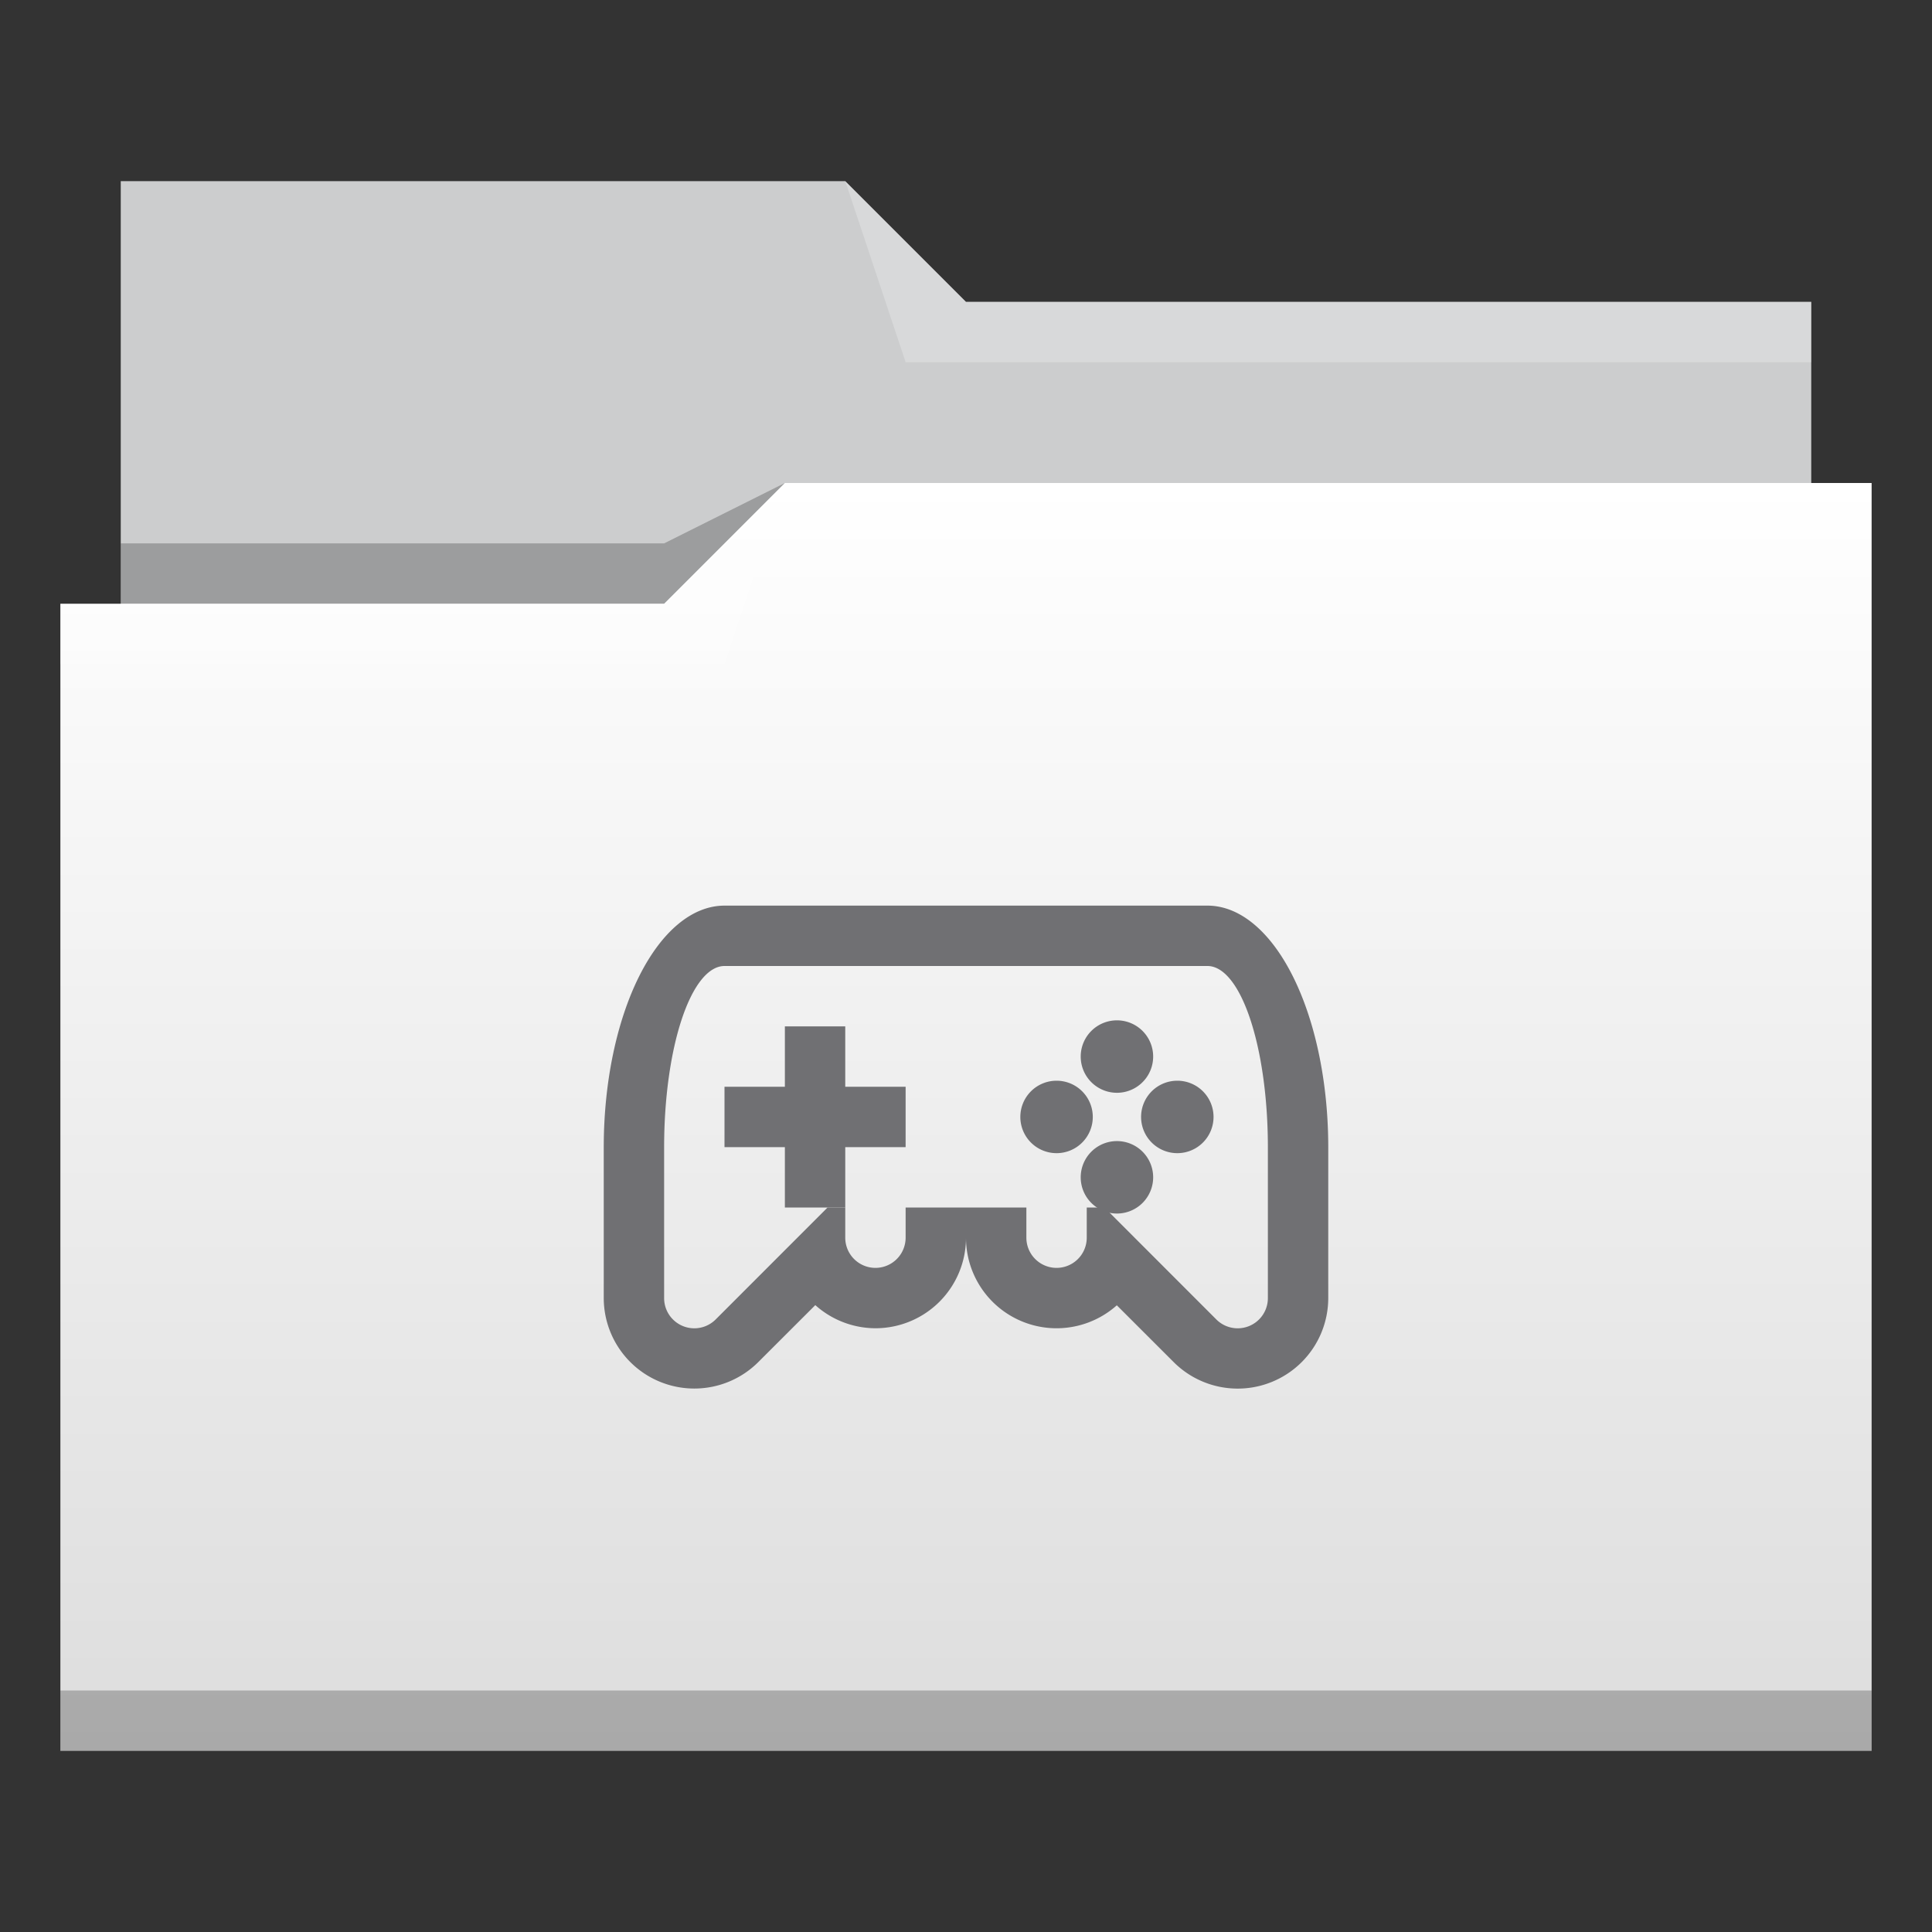 <?xml version="1.0" encoding="UTF-8" standalone="no"?>
<!-- Created with Inkscape (http://www.inkscape.org/) -->

<svg
   xmlns:dc="http://purl.org/dc/elements/1.1/"
   xmlns:cc="http://creativecommons.org/ns#"
   xmlns:rdf="http://www.w3.org/1999/02/22-rdf-syntax-ns#"
   xmlns:svg="http://www.w3.org/2000/svg"
   xmlns="http://www.w3.org/2000/svg"
   xmlns:xlink="http://www.w3.org/1999/xlink"
   xmlns:sodipodi="http://sodipodi.sourceforge.net/DTD/sodipodi-0.dtd"
   xmlns:inkscape="http://www.inkscape.org/namespaces/inkscape"
   width="32"
   version="1.1"
   height="32"
   viewBox="0 0 32 32"
   id="svg2"
   inkscape:version="0.92.4 (5da689c313, 2019-01-14)"
   sodipodi:docname="folder-games.svg">
  <rect x="0" y="0" width="32" height="32" fill="#333333" stroke="none"/>
  <sodipodi:namedview
     pagecolor="#ffffff"
     bordercolor="#666666"
     borderopacity="1"
     objecttolerance="10"
     gridtolerance="10"
     guidetolerance="10"
     inkscape:pageopacity="0"
     inkscape:pageshadow="2"
     inkscape:window-width="954"
     inkscape:window-height="1015"
     id="namedview17"
     showgrid="false"
     inkscape:zoom="16"
     inkscape:cx="17.120078"
     inkscape:cy="8.9208198"
     inkscape:window-x="960"
     inkscape:window-y="0"
     inkscape:window-maximized="0"
     inkscape:current-layer="g4261"
     inkscape:snap-bbox="true"
     inkscape:snap-bbox-midpoints="true" />
  <defs
     id="defs5455">
    <linearGradient
       inkscape:collect="always"
       xlink:href="#linearGradient4209"
       id="linearGradient4342"
       y1="29"
       y2="8"
       x2="0"
       gradientUnits="userSpaceOnUse"
       gradientTransform="matrix(1 0 0 1 384.571 515.798)" />
    <linearGradient
       inkscape:collect="always"
       id="linearGradient4209">
      <stop
         style="stop-color:#ddd"
         id="stop4211" />
      <stop
         offset="1"
         style="stop-color:#fff"
         id="stop4213" />
    </linearGradient>
  </defs>
  <g
     inkscape:label="Capa 1"
     inkscape:groupmode="layer"
     id="g4261"
     transform="matrix(1 0 0 1 -384.571 -515.798)">
    <path
       inkscape:connector-curvature="0"
       style="fill:#cccdce;fill-rule:evenodd"
       id="path4308"
       d="m 386.571,518.798 0,7 0,1 28,0 0,-6 -14,0 -2,-2 z" />
    <path
       inkscape:connector-curvature="0"
       style="fill-opacity:0.235;fill-rule:evenodd"
       id="path4306"
       d="m 397.571,523.798 -2,1 -9,0 0,1 7,0 3,0 z" />
    <path
       inkscape:connector-curvature="0"
       style="fill:url(#linearGradient4342)"
       id="rect4294"
       d="m 397.571,523.798 -2,2 -9,0 -1,0 0,19 11,0 1,0 18,0 0,-21 -18,0 z" />
    <path
       inkscape:connector-curvature="0"
       style="fill:#ffffff;fill-opacity:0.235;fill-rule:evenodd"
       id="path4304"
       d="m 397.571,523.798 -2,2 -10,0 0,1 11,0 z" />
    <path
       inkscape:connector-curvature="0"
       style="fill:#ffffff;fill-opacity:0.235;fill-rule:evenodd"
       id="path4310"
       d="m 398.571,518.798 1,3 15,0 0,-1 -14,0 z" />
    <rect
       width="30"
       x="385.571"
       y="543.798"
       height="1"
       style="fill-opacity:0.235"
       id="rect4292" />
    <path
       style="opacity:1;fill:none;fill-opacity:1;stroke:#000000;stroke-width:0.016;stroke-opacity:0"
       d="m 21.901,22.296 c -0.607,-0.064 -1.497,-0.627 -2.582,-1.632 -0.138,-0.128 -0.31,-0.275 -0.38,-0.326 -1.427,-1.027 -4.156,-1.078 -5.759,-0.108 -0.178,0.108 -0.33,0.226 -0.562,0.436 -0.945,0.857 -1.63,1.326 -2.219,1.521 -0.237,0.078 -0.418,0.104 -0.556,0.079 C 9.606,22.223 9.452,22.095 9.328,21.837 9.152,21.472 9.081,20.963 9.099,20.18 c 0.024,-1.065 0.195,-2.142 0.518,-3.266 0.346,-1.201 0.778,-2.051 1.31,-2.579 0.452,-0.448 0.941,-0.637 1.58,-0.611 0.388,0.016 0.581,0.052 1.475,0.277 1.118,0.281 1.623,0.367 2.095,0.353 0.469,-0.014 0.885,-0.089 1.922,-0.347 0.9,-0.224 1.185,-0.273 1.595,-0.273 0.381,0 0.64,0.057 0.934,0.204 0.839,0.42 1.527,1.609 1.97,3.406 0.124,0.503 0.252,1.194 0.32,1.727 0.104,0.814 0.113,1.653 0.023,2.178 -0.088,0.52 -0.268,0.869 -0.511,0.992 -0.064,0.033 -0.262,0.079 -0.301,0.07 -0.004,-9.73e-4 -0.063,-0.008 -0.131,-0.015 z m -9.138,-3.233 c 0.134,-0.037 0.264,-0.1 0.371,-0.18 0.198,-0.147 0.369,-0.417 0.423,-0.668 0.024,-0.113 0.029,-0.121 0.067,-0.121 0.127,0 0.396,-0.112 0.536,-0.223 0.177,-0.141 0.349,-0.416 0.395,-0.63 0.029,-0.137 0.029,-0.343 -1.56e-4,-0.481 -0.086,-0.407 -0.441,-0.759 -0.855,-0.848 -0.12,-0.026 -0.121,-0.026 -0.13,-0.082 -0.036,-0.231 -0.161,-0.466 -0.336,-0.632 -0.222,-0.211 -0.409,-0.29 -0.712,-0.303 -0.173,-0.007 -0.202,-0.004 -0.336,0.034 -0.327,0.094 -0.559,0.288 -0.714,0.596 -0.05,0.099 -0.097,0.257 -0.097,0.323 0,0.034 -0.009,0.04 -0.073,0.05 -0.284,0.043 -0.568,0.211 -0.735,0.436 -0.26,0.351 -0.292,0.79 -0.085,1.19 0.078,0.15 0.298,0.37 0.448,0.449 0.119,0.062 0.312,0.122 0.394,0.122 0.047,0 0.051,0.004 0.051,0.049 0,0.08 0.045,0.233 0.106,0.358 0.073,0.151 0.289,0.374 0.443,0.459 0.265,0.147 0.554,0.182 0.839,0.103 z m 6.635,-0.062 c 0.534,-0.087 0.752,-0.725 0.381,-1.118 -0.256,-0.271 -0.684,-0.277 -0.948,-0.013 -0.41,0.41 -0.139,1.1 0.45,1.144 0.013,9.61e-4 0.066,-0.005 0.117,-0.013 z m -1.159,-1.404 c 0.264,-0.13 0.419,-0.421 0.373,-0.7 -0.037,-0.224 -0.18,-0.411 -0.39,-0.511 -0.098,-0.046 -0.117,-0.05 -0.27,-0.05 -0.159,0 -0.169,0.002 -0.284,0.059 -0.269,0.133 -0.421,0.415 -0.374,0.696 0.041,0.247 0.207,0.448 0.441,0.534 0.069,0.025 0.115,0.031 0.242,0.027 0.141,-0.004 0.168,-0.01 0.262,-0.056 z m 2.673,0.008 c 0.184,-0.085 0.31,-0.227 0.369,-0.415 0.073,-0.236 0.01,-0.488 -0.166,-0.665 -0.332,-0.332 -0.88,-0.229 -1.079,0.203 -0.062,0.134 -0.07,0.342 -0.02,0.48 0.073,0.2 0.217,0.348 0.41,0.418 0.127,0.047 0.363,0.036 0.487,-0.021 z m -1.407,-1.324 c 0.166,-0.051 0.3,-0.166 0.385,-0.33 0.189,-0.364 -0.001,-0.818 -0.393,-0.937 -0.168,-0.051 -0.333,-0.038 -0.488,0.038 -0.402,0.199 -0.501,0.709 -0.203,1.041 0.175,0.195 0.442,0.267 0.698,0.188 z"
       id="path8533"
       inkscape:connector-curvature="0"
       transform="translate(384.571,515.798)" />
    <path
       style="opacity:1;fill:none;fill-opacity:1;stroke:#000000;stroke-width:0.016;stroke-opacity:0"
       d="m 9.781,22.983 c -0.467,-0.056 -0.841,-0.339 -1.082,-0.819 -0.387,-0.771 -0.406,-2.402 -0.049,-4.219 0.388,-1.976 1.01,-3.374 1.87,-4.205 0.383,-0.37 0.779,-0.583 1.265,-0.681 0.15,-0.03 0.224,-0.035 0.511,-0.035 0.492,3.81e-4 0.719,0.037 1.719,0.28 0.914,0.222 1.167,0.277 1.563,0.337 0.553,0.085 1.002,0.018 2.578,-0.383 0.746,-0.19 1.112,-0.248 1.555,-0.248 0.217,1.39e-4 0.324,0.008 0.467,0.033 0.511,0.091 0.933,0.318 1.339,0.72 0.681,0.675 1.15,1.586 1.567,3.047 0.244,0.853 0.418,1.828 0.497,2.773 0.03,0.356 0.025,1.197 -0.008,1.484 -0.108,0.937 -0.395,1.5 -0.902,1.771 -0.19,0.102 -0.303,0.13 -0.554,0.139 -0.242,0.008 -0.397,-0.012 -0.641,-0.082 -0.661,-0.192 -1.566,-0.788 -2.516,-1.657 -0.361,-0.33 -0.477,-0.415 -0.766,-0.559 -0.414,-0.207 -0.938,-0.347 -1.562,-0.42 -0.227,-0.026 -1.038,-0.026 -1.266,0 -0.624,0.073 -1.147,0.213 -1.56,0.419 -0.299,0.149 -0.375,0.205 -0.759,0.551 -0.83,0.75 -1.498,1.225 -2.142,1.523 -0.41,0.189 -0.794,0.267 -1.125,0.227 z M 22.314,22.262 c 0.122,-0.06 0.19,-0.122 0.278,-0.253 0.408,-0.611 0.435,-2.112 0.071,-3.968 -0.313,-1.597 -0.786,-2.779 -1.412,-3.529 -0.352,-0.422 -0.763,-0.671 -1.262,-0.765 -0.14,-0.027 -0.659,-0.026 -0.839,0.001 -0.263,0.039 -0.605,0.113 -1.139,0.246 -0.851,0.212 -1.208,0.284 -1.705,0.341 -0.278,0.032 -0.38,0.03 -0.738,-0.015 -0.411,-0.052 -0.814,-0.135 -1.512,-0.312 -0.991,-0.251 -1.231,-0.294 -1.641,-0.294 -0.284,-3.62e-4 -0.466,0.026 -0.685,0.1 -0.549,0.184 -0.997,0.605 -1.412,1.327 -0.519,0.903 -0.959,2.394 -1.144,3.875 -0.089,0.712 -0.114,1.585 -0.059,2.039 0.08,0.659 0.256,1.028 0.557,1.17 0.082,0.039 0.127,0.049 0.237,0.054 0.252,0.012 0.491,-0.055 0.881,-0.247 0.498,-0.246 1.004,-0.617 1.762,-1.294 0.17,-0.152 0.37,-0.32 0.445,-0.373 0.556,-0.398 1.332,-0.668 2.238,-0.779 0.283,-0.035 0.962,-0.048 1.259,-0.024 0.812,0.064 1.538,0.262 2.099,0.572 0.283,0.157 0.41,0.252 0.728,0.546 1.023,0.946 1.824,1.469 2.477,1.616 0.039,0.009 0.152,0.014 0.251,0.012 0.16,-0.003 0.191,-0.009 0.266,-0.046 z"
       id="path8535"
       inkscape:connector-curvature="0"
       transform="translate(384.571,515.798)" />
    <path
       style="fill:none;fill-rule:evenodd;stroke:#000000;stroke-width:1px;stroke-linecap:butt;stroke-linejoin:miter;stroke-opacity:1"
       d="m 400.571,534.298 v 0"
       id="path8559"
       inkscape:connector-type="polyline"
       inkscape:connector-curvature="0"
       inkscape:connection-start="#rect4294"
       inkscape:connection-end="#rect4294" />
    <g
       transform="translate(384.571,515.798)"
       style="fill:#707073;fill-opacity:1"
       id="g23">
      <path
         inkscape:connector-curvature="0"
         d="m 13,17 v 1 h -1 v 1 h 1 v 1 h 1 v -1 h 1 v -1 h -1 v -1 z m 5.5,-0.1 a 0.6,0.6 0 0 0 -0.6,0.6 0.6,0.6 0 0 0 0.6,0.6 0.6,0.6 0 0 0 0.6,-0.6 0.6,0.6 0 0 0 -0.6,-0.6 z m -1,1 a 0.6,0.6 0 0 0 -0.6,0.6 0.6,0.6 0 0 0 0.6,0.6 0.6,0.6 0 0 0 0.6,-0.6 0.6,0.6 0 0 0 -0.6,-0.6 z m 2,0 a 0.6,0.6 0 0 0 -0.6,0.6 0.6,0.6 0 0 0 0.6,0.6 0.6,0.6 0 0 0 0.6,-0.6 0.6,0.6 0 0 0 -0.6,-0.6 z m -1,1 a 0.6,0.6 0 0 0 -0.6,0.6 0.6,0.6 0 0 0 0.6,0.6 0.6,0.6 0 0 0 0.6,-0.6 0.6,0.6 0 0 0 -0.6,-0.6 z"
         id="path19"
         style="fill:#707073;fill-opacity:1" />
      <path
         inkscape:connector-curvature="0"
         d="m 12,15 a 2,4 0 0 0 -2,4 v 2.5 a 1.5,1.5 0 0 0 2.56,1.06 l 0.944,-0.943 A 1.5,1.5 0 0 0 14.5,22 1.5,1.5 0 0 0 16,20.5 a 1.5,1.5 0 0 0 2.498,1.12 l 0.941,0.94 A 1.5,1.5 0 0 0 22,21.5 V 19 a 2,4 0 0 0 -2,-4 z m 0,1 h 8 a 1,3 0 0 1 1,3 v 2.5 a 0.5,0.5 0 0 1 -0.854,0.354 L 18.293,20 H 18 v 0.5 a 0.5,0.5 0 0 1 -1,0 V 20 h -2 v 0.5 a 0.5,0.5 0 0 1 -1,0 V 20 h -0.293 l -1.853,1.854 A 0.5,0.5 0 0 1 11,21.5 V 19 a 1,3 0 0 1 1,-3 z"
         id="path21"
         style="fill:#707073;fill-opacity:1" />
    </g>
  </g>
</svg>
